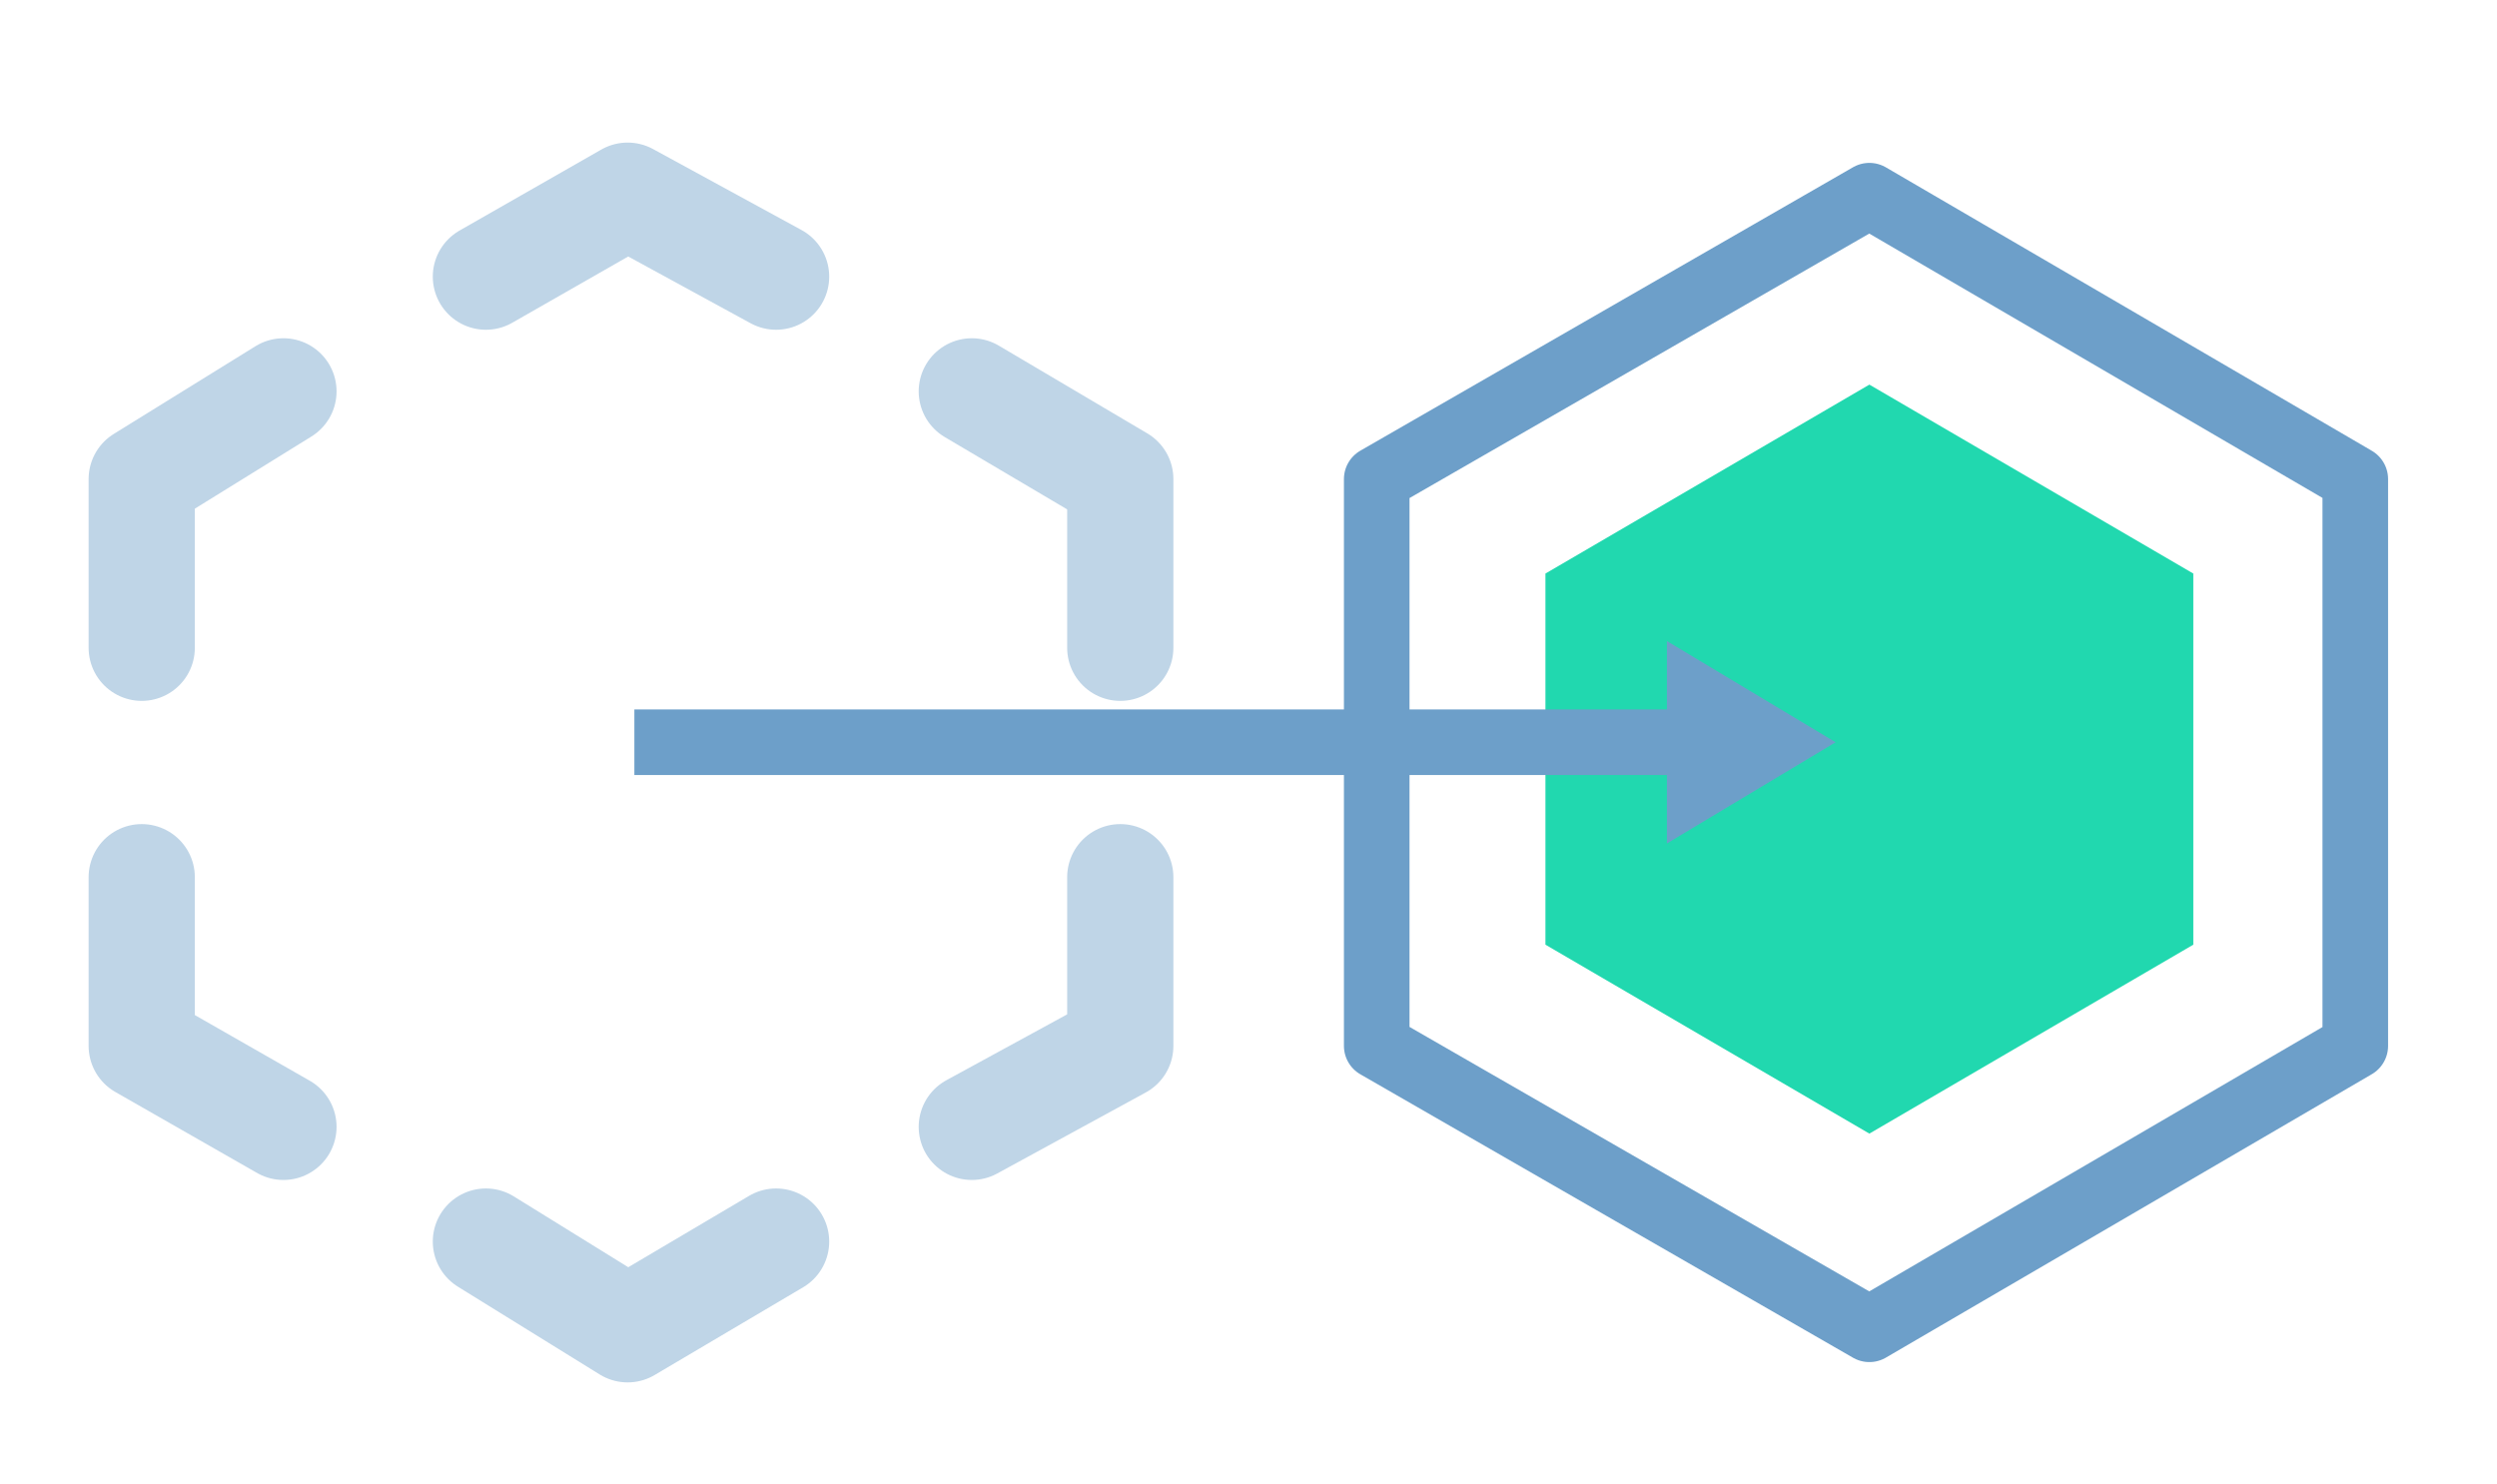 <?xml version="1.0" encoding="utf-8"?>
<!-- Generator: Adobe Illustrator 24.3.0, SVG Export Plug-In . SVG Version: 6.00 Build 0)  -->
<svg version="1.1" id="Layer_1" xmlns="http://www.w3.org/2000/svg" xmlns:xlink="http://www.w3.org/1999/xlink" x="0px" y="0px"
	 viewBox="0 0 37 22" style="enable-background:new 0 0 37 22;" xml:space="preserve">
<style type="text/css">
	.st0{fill:none;stroke:#BFD5E7;stroke-width:1.574;stroke-linecap:round;stroke-linejoin:round;}
	.st1{fill:none;stroke:#6D9FC9;stroke-width:0.972;stroke-linejoin:round;}
	.st2{fill:#21D8AF;}
	.st3{fill:#6D9FC9;}
</style>
<g>
	<g>
		<polyline class="st0" points="14.4,16.7 16.6,15.5 16.6,13 		"/>
		<polyline class="st0" points="16.6,9.6 16.6,7.1 14.4,5.8 		"/>
		<polyline class="st0" points="11.5,4.1 9.3,2.9 7.2,4.1 		"/>
		<polyline class="st0" points="4.2,5.8 2.1,7.1 2.1,9.6 		"/>
		<polyline class="st0" points="2.1,13 2.1,15.5 4.2,16.7 		"/>
		<polyline class="st0" points="7.2,18.4 9.3,19.7 11.5,18.4 		"/>
	</g>
</g>
<polygon class="st1" points="34.9,15.5 34.9,7.1 27.7,2.9 20.4,7.1 20.4,15.5 27.7,19.7 "/>
<polygon class="st2" points="32.5,14 32.5,8.5 27.7,5.7 22.9,8.5 22.9,14 27.7,16.8 "/>
<g>
	<g>
		<line class="st1" x1="9.4" y1="11" x2="25.1" y2="11"/>
		<g>
			<polygon class="st3" points="24.7,12.5 27.2,11 24.7,9.5 			"/>
		</g>
	</g>
</g>
</svg>

